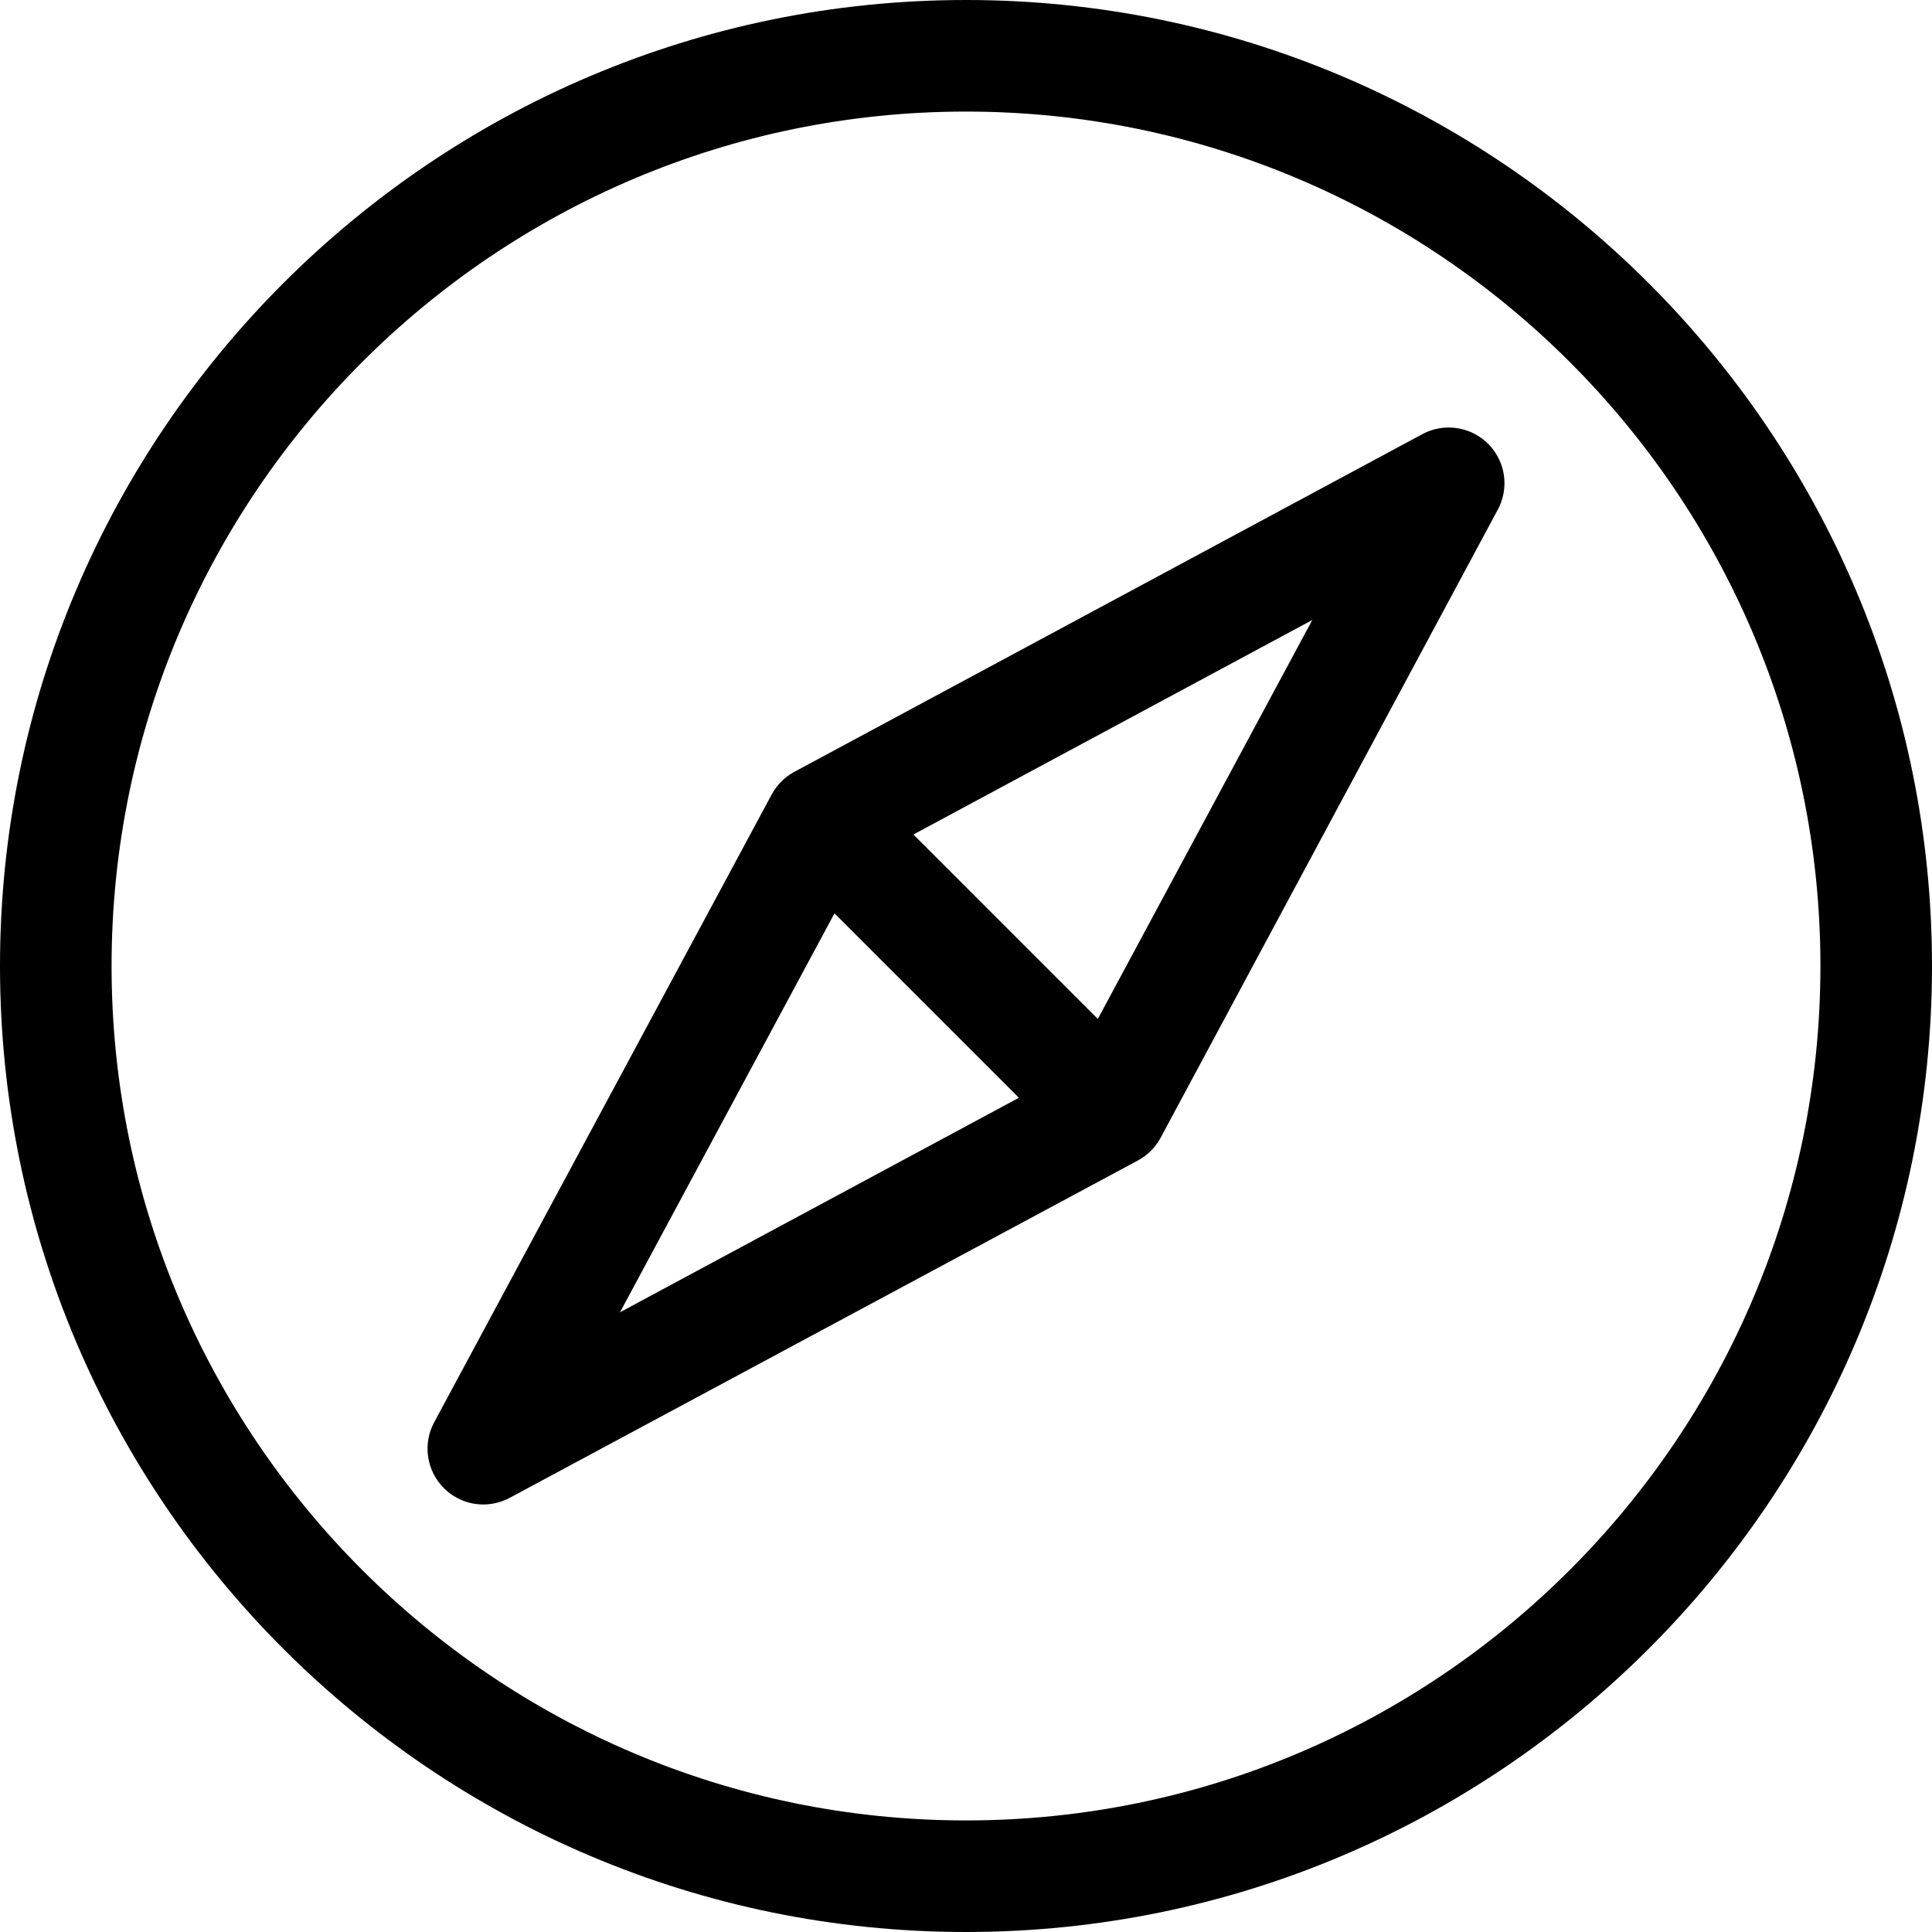 <?xml version="1.0" encoding="iso-8859-1"?>
<!-- Uploaded to: SVG Repo, www.svgrepo.com, Generator: SVG Repo Mixer Tools -->
<svg fill="#000000" height="800px" width="800px" version="1.1" id="Capa_1" xmlns="http://www.w3.org/2000/svg" xmlns:xlink="http://www.w3.org/1999/xlink" 
	 viewBox="0 0 612 612" xml:space="preserve">
<g>
	<g>
		<path d="M306,0C137.272,0,0,137.27,0,305.997C0,474.727,137.272,612,306,612s306-137.273,306-306.003C612,137.27,474.73,0,306,0z
			 M306,576.657c-149.24,0-270.657-121.418-270.657-270.66C35.343,156.759,156.76,35.343,306,35.343
			s270.657,121.416,270.657,270.655C576.657,455.24,455.24,576.657,306,576.657z"/>
		<path d="M474.47,144.734c-4.623-8.599-15.336-11.818-23.933-7.197L251.64,244.485c-3.053,1.642-5.556,4.144-7.197,7.198
			L137.538,450.536c-3.782,7.035-2.309,15.489,3.063,20.861c1.191,1.193,2.574,2.232,4.137,3.07
			c5.313,2.857,11.436,2.71,16.428,0.155l0.003,0.004l0.075-0.04c0.072-0.037,0.143-0.077,0.214-0.115l198.995-106.87
			c3.054-1.64,5.556-4.142,7.2-7.197l106.477-198.361c0.233-0.401,0.455-0.806,0.655-1.222l0.144-0.267l-0.018-0.006
			C477.174,155.671,477.211,149.833,474.47,144.734z M196.403,415.684l67.933-126.361l58.418,58.42L196.403,415.684z
			 M347.76,322.764l-58.421-58.421l126.351-67.94"/>
	</g>
</g>
</svg>